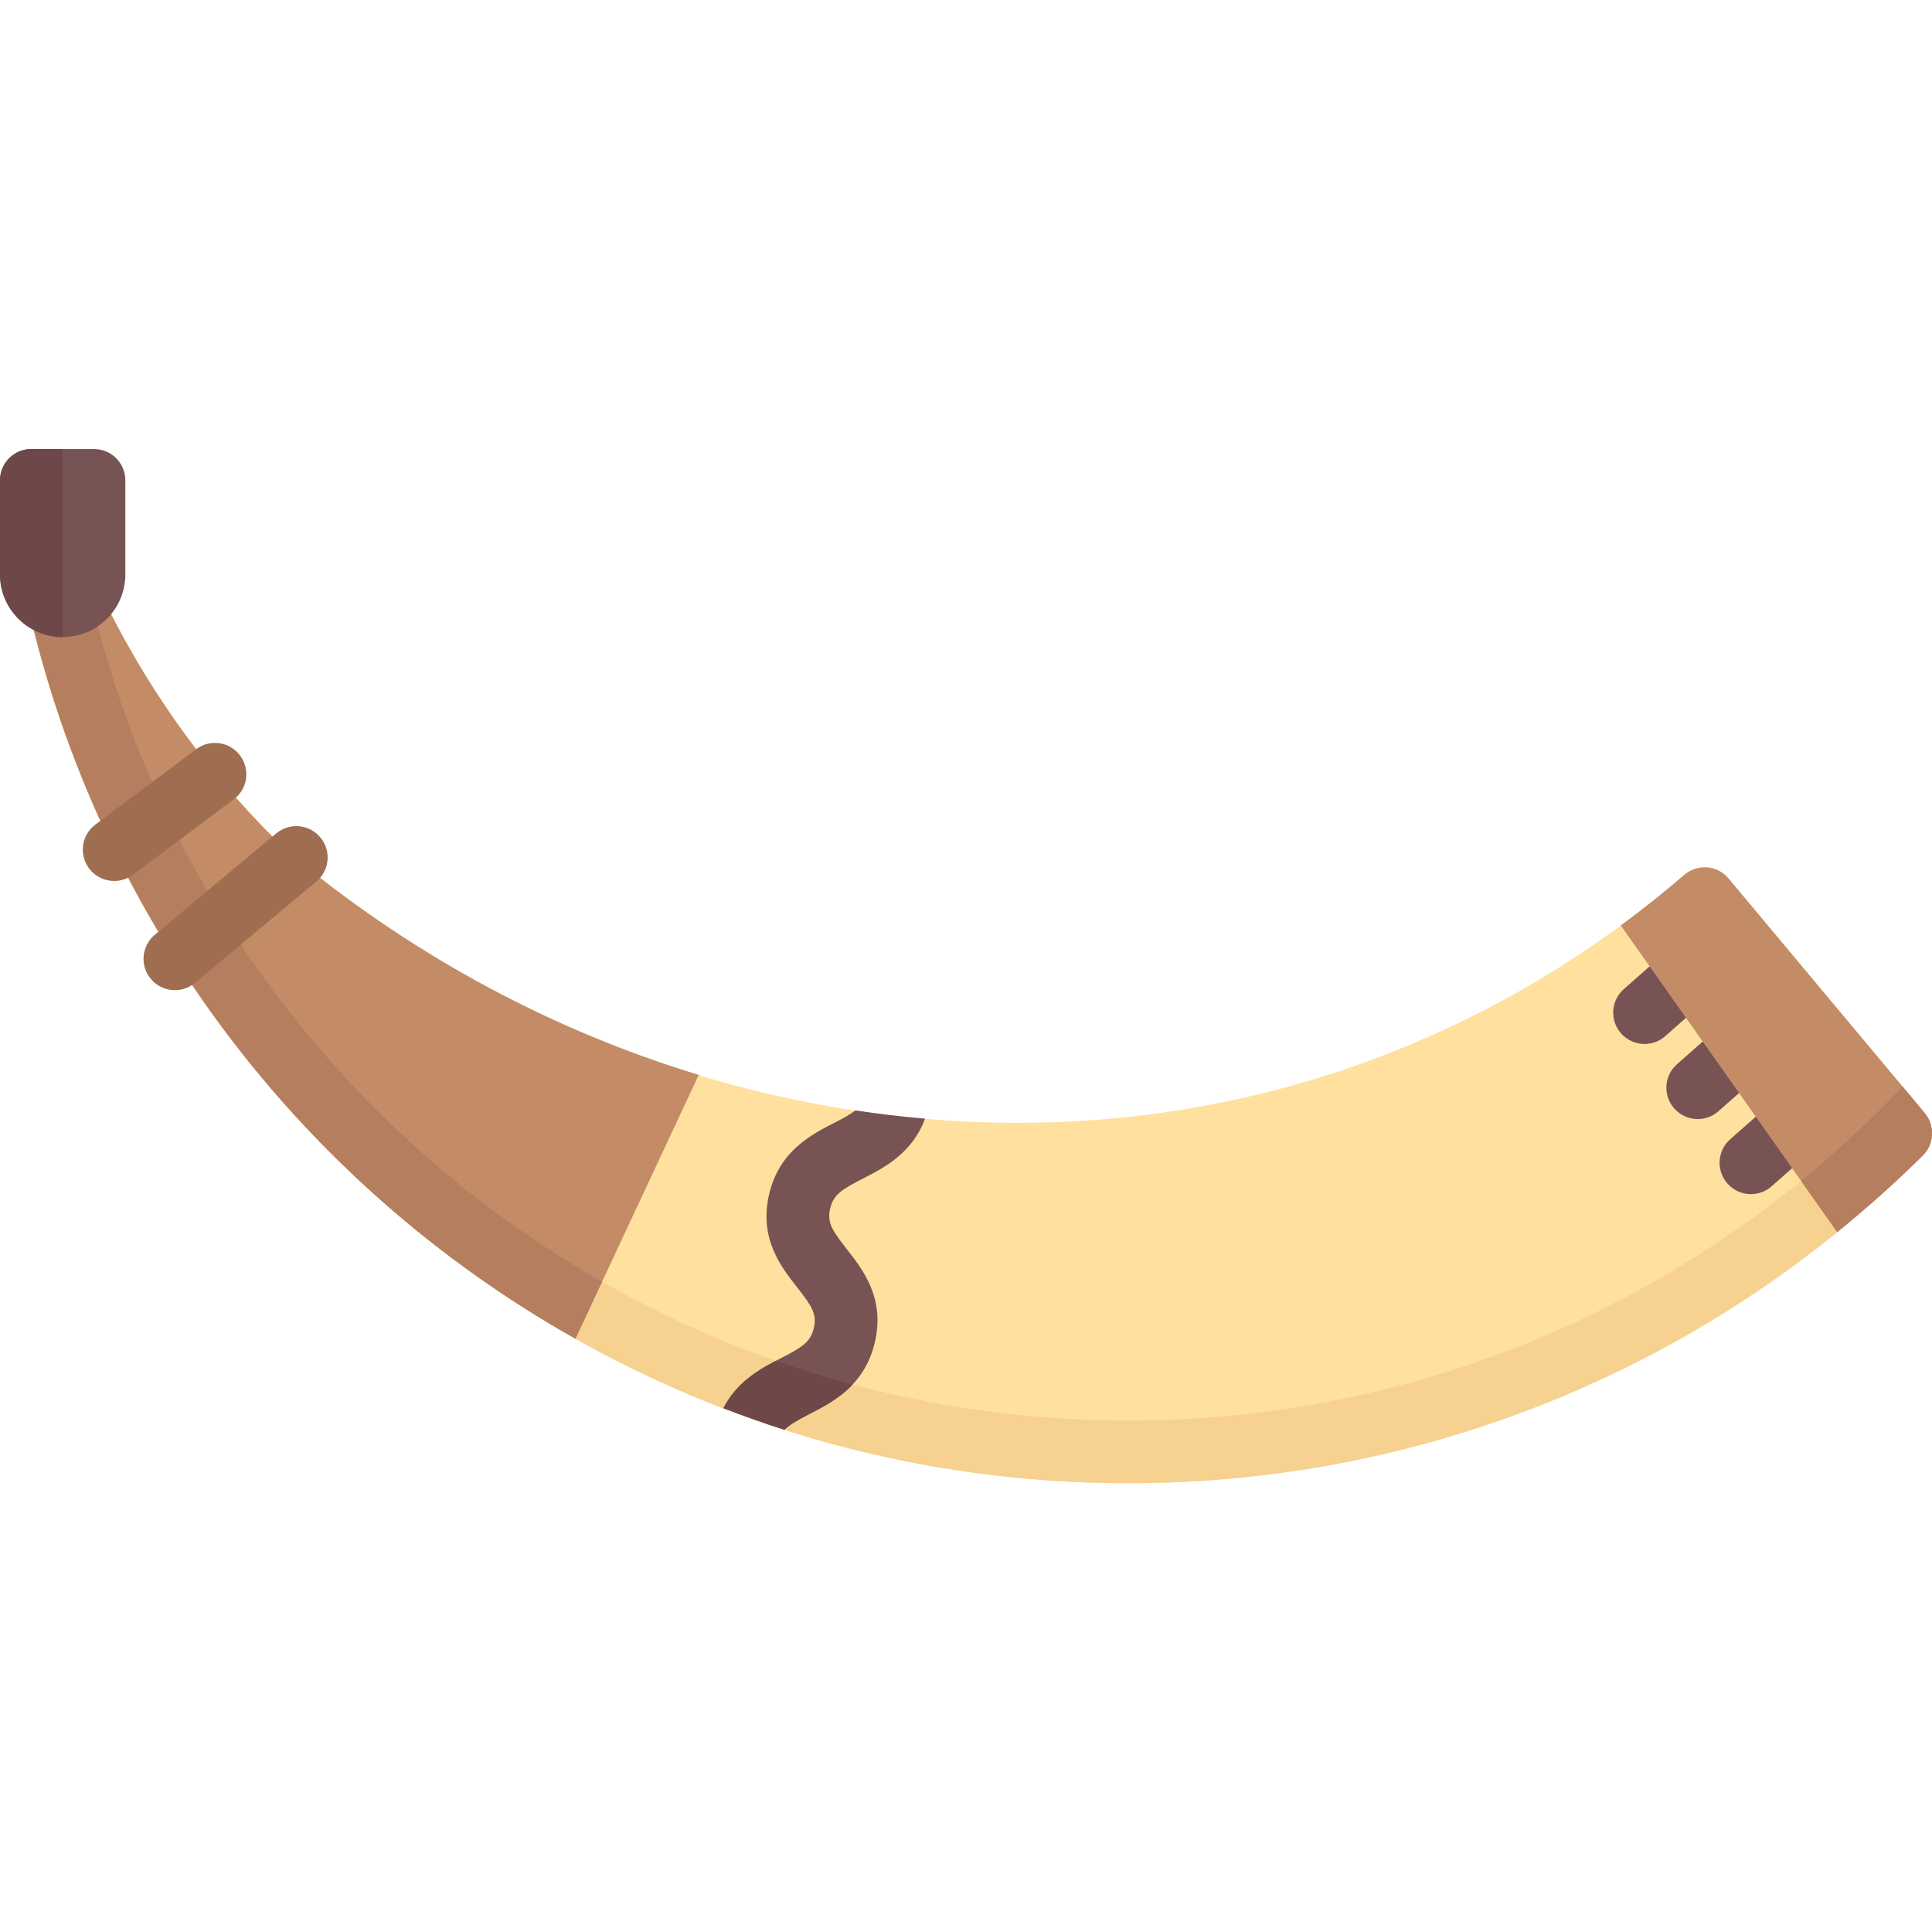 <svg height="512pt" viewBox="0 -119 512 512" width="512pt" xmlns="http://www.w3.org/2000/svg"><path d="m79.141 109.102c53.418 43.641 119.922 69.078 188.898 69.449.621.004 1.246.004 1.867.004 67.426 0 129.039-24.75 176.34-65.633 3.531-3.051 8.82-2.715 11.816.867l51.98 62.156c2.754 3.293 2.598 8.195-.449 11.223-54.039 53.68-128.43 86.895-210.617 86.895-142.305 0-261.387-99.418-291.582-232.586l20.906.035c12.562 25.164 28.941 47.086 48.375 65.578zm0 0" fill="#ffe09f"/><path d="m504.184 168.934c-51.477 54.473-124.344 88.52-205.207 88.52-133.062 0-244.555-92.062-274.434-215.949l-17.145-.027c30.191 133.168 149.273 232.586 291.578 232.586 82.188 0 156.578-33.215 210.617-86.895 3.047-3.027 3.203-7.93.449-11.227zm0 0" fill="#f6d190"/><path d="m185.176 165.855c-38.441-11.668-74.523-31.012-106.035-56.754l-2.465-2.012c-19.434-18.492-35.809-40.414-48.371-65.578l-20.906-.035c18.898 83.363 72.641 153.492 145.098 194.297zm0 0" fill="#c38c66"/><path d="m8.48 45.82c19.766 81.445 72.828 149.863 144.016 189.953l7.059-15.105c-66.547-37.887-116.164-102.062-134.809-178.383zm0 0" fill="#b57f5f"/><path d="m16.609 49.832c-9.172 0-16.609-7.438-16.609-16.613v-24.914c0-4.586 3.719-8.305 8.305-8.305h16.609c4.59 0 8.305 3.719 8.305 8.305v24.914c0 9.176-7.438 16.613-16.609 16.613zm0 0" fill="#785353"/><path d="m30.258 114.469c-2.527 0-5.027-1.152-6.656-3.332-2.75-3.676-1.996-8.883 1.68-11.625l26.723-19.973c3.672-2.758 8.879-1.996 11.621 1.68 2.75 3.672 1.996 8.879-1.68 11.621l-26.723 19.973c-1.492 1.121-3.234 1.656-4.965 1.656zm0 0" fill="#9f6e50"/><path d="m46.352 143.406c-2.387 0-4.746-1.016-6.383-2.984-2.945-3.52-2.469-8.758 1.051-11.695l32.184-26.863c3.52-2.941 8.766-2.465 11.695 1.055 2.941 3.52 2.465 8.762-1.055 11.695l-32.184 26.863c-1.547 1.297-3.438 1.93-5.309 1.93zm0 0" fill="#9f6e50"/><g fill="#785353"><path d="m435.82 157.668c-2.297 0-4.582-.949-6.23-2.816-3.031-3.438-2.707-8.684.738-11.719l8.824-7.785c3.422-3.027 8.68-2.711 11.719.738 3.035 3.438 2.711 8.684-.738 11.719l-8.824 7.785c-1.57 1.395-3.535 2.078-5.488 2.078zm0 0"/><path d="m449.914 177.559c-2.293 0-4.578-.949-6.227-2.812-3.035-3.438-2.711-8.688.738-11.719l8.824-7.785c3.422-3.035 8.668-2.711 11.719.738 3.031 3.438 2.707 8.684-.738 11.719l-8.824 7.785c-1.574 1.395-3.535 2.074-5.492 2.074zm0 0"/><path d="m464.012 197.457c-2.297 0-4.582-.949-6.23-2.816-3.031-3.438-2.707-8.684.738-11.719l8.824-7.785c3.43-3.027 8.68-2.719 11.719.738 3.035 3.438 2.711 8.684-.738 11.719l-8.824 7.785c-1.57 1.395-3.535 2.078-5.488 2.078zm0 0"/></g><path d="m16.609 49.832c-9.172 0-16.609-7.438-16.609-16.613v-24.914c0-4.586 3.719-8.305 8.305-8.305h8.305zm0 0" fill="#6e4848"/><path d="m486.875 207.504c7.906-6.402 15.508-13.172 22.719-20.336 3.047-3.027 3.203-7.93.449-11.223l-51.98-62.156c-2.996-3.582-8.285-3.918-11.816-.867-5.391 4.66-10.973 9.109-16.723 13.336zm0 0" fill="#c38c66"/><path d="m504.184 168.934c-8.41 8.898-17.395 17.254-26.887 25.004l9.578 13.566c7.906-6.402 15.508-13.172 22.719-20.336 3.047-3.027 3.203-7.93.449-11.223zm0 0" fill="#b57f5f"/><path d="m206.891 240.965c-5.008 2.566-11.457 5.965-15.184 13.207 5.324 2.047 10.703 3.977 16.172 5.723 1.363-1.328 3.375-2.508 6.59-4.152 6.219-3.188 14.742-7.551 17.402-19.133 2.676-11.68-3.211-19.156-7.5-24.625-3.91-4.977-5.207-7.039-4.383-10.656.844-3.688 2.961-5.059 8.777-8.035 5.594-2.855 13-6.707 16.383-15.836-6.18-.531-12.328-1.258-18.441-2.184-1.324.992-3.023 1.965-5.5 3.234-6.23 3.18-14.754 7.535-17.406 19.105-2.676 11.68 3.211 19.164 7.512 24.633 3.898 4.973 5.199 7.039 4.371 10.648-.852 3.707-2.969 5.086-8.793 8.07zm0 0" fill="#785353"/><path d="m205.59 241.633c-4.805 2.5-10.445 5.859-13.883 12.539 5.324 2.047 10.703 3.977 16.172 5.723 1.363-1.328 3.375-2.508 6.59-4.152 3.574-1.832 7.934-4.074 11.48-7.828-6.855-1.832-13.723-3.957-20.359-6.281zm0 0" fill="#6e4848"/></svg>